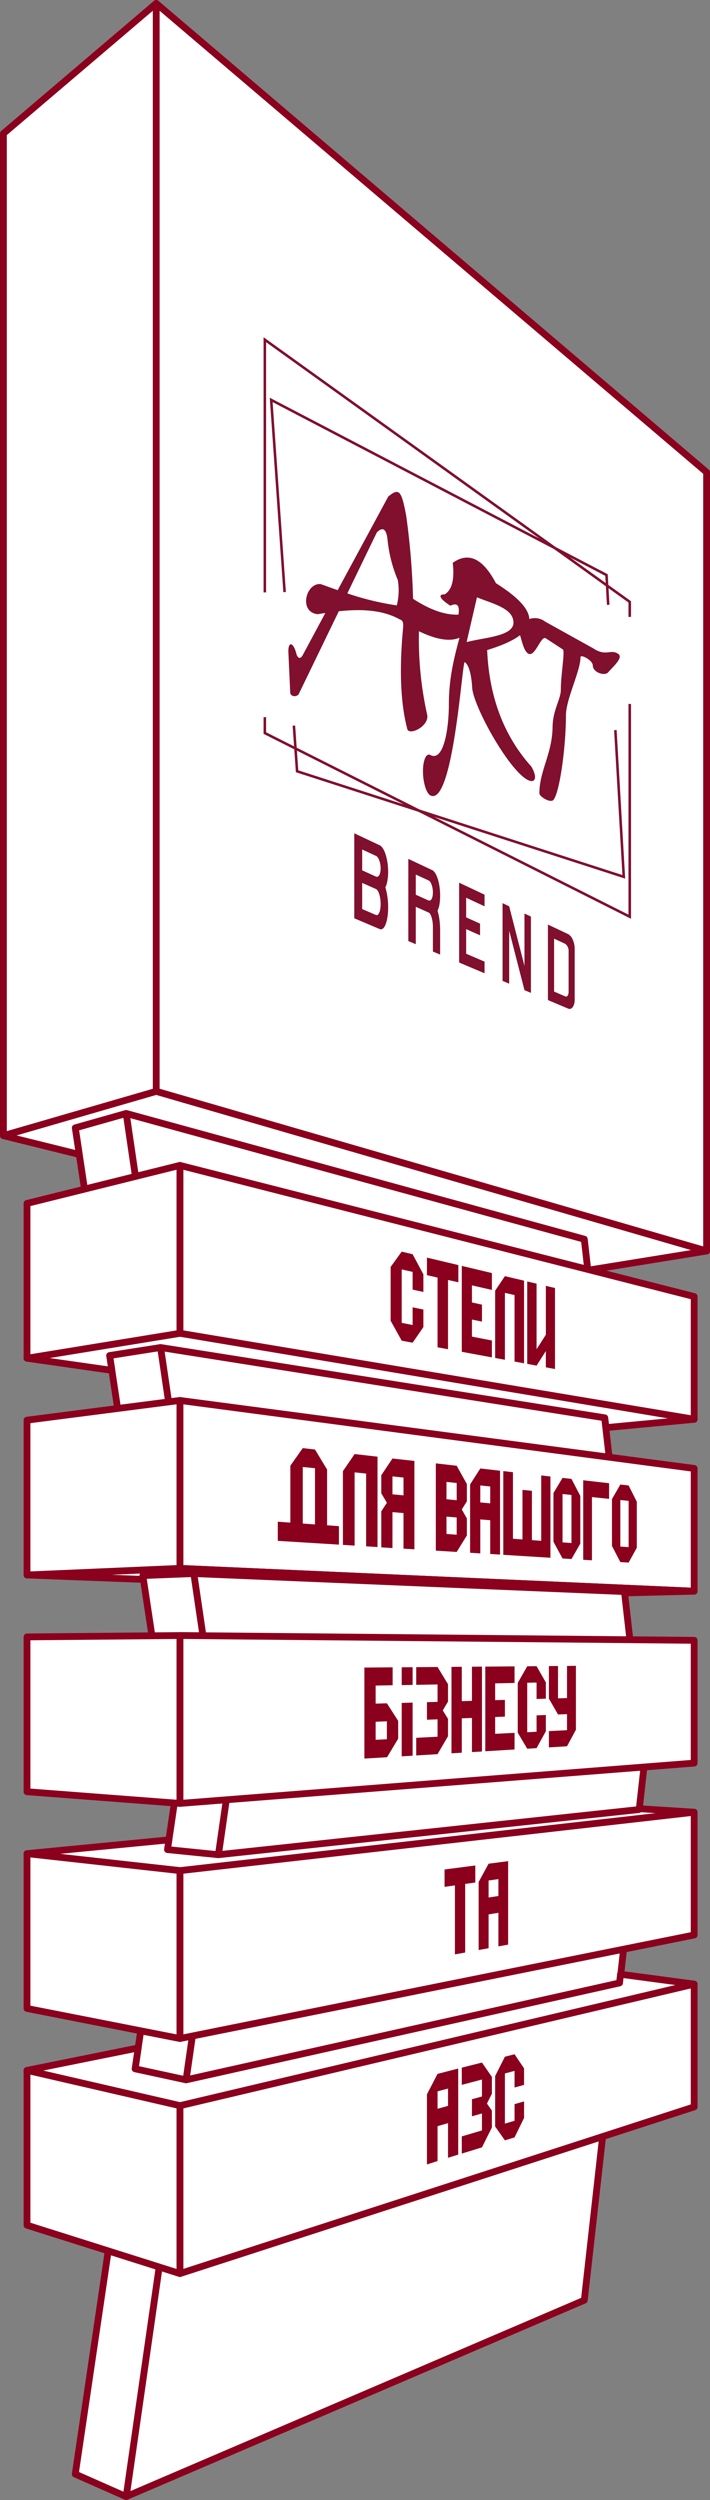 <svg xmlns="http://www.w3.org/2000/svg" viewBox="0 0 208.95 735.34"><rect x="0" y="0" width="208.95" height="735.34" fill="#808080" stroke="none"/><defs><style>.cls-1{fill:#fff;stroke-linecap:round;stroke-linejoin:round;stroke-width:2px;}.cls-1,.cls-4{stroke:#8b001d;}.cls-2,.cls-4{fill:none;stroke-miterlimit:10;}.cls-2{stroke:#810f2e;stroke-width:0.75px;}.cls-3{fill:#810f2e;}.cls-5{fill:#8b001d;}</style></defs><title>StellaHeader_1</title><g id="Layer_2" data-name="Layer 2"><g id="Layer_1-2" data-name="Layer 1"><polygon class="cls-1" points="189.58 519.16 189.58 519.17 171.96 676.57 37.13 734.34 66.7 528.64 66.7 528.62 37.13 327.5 171.96 364.49 189.58 519.16"/><polygon class="cls-1" points="66.71 528.62 37.13 734.34 22.15 727.72 51.72 527.55 22.15 331.74 37.13 327.5 66.71 528.62"/><polygon class="cls-1" points="207.95 138.9 207.95 367.97 45.97 321 45.97 1 207.95 138.9"/><polyline class="cls-2" points="77.94 174.25 77.94 99.92 163.29 161.2 178.67 172.25 185.33 177.03 185.33 181.46"/><polyline class="cls-2" points="185.33 207.06 185.33 269.64 123.33 238.45 86.96 220.16 77.94 215.62 77.94 210.94"/><polyline class="cls-2" points="83.76 174.16 79.81 117.63 163.29 161.2 178.49 169.14 178.67 172.25 178.99 177.91"/><polyline class="cls-2" points="181.1 214.74 183.58 257.91 123.33 238.45 87.43 226.86 86.96 220.16 86.49 213.43"/><path class="cls-3" d="M181.93,192.32c-2.24-1.51-3.61.87-7.29-1.59l-14.19-7.88a5,5,0,0,0-4.67-.77c-.16-3-3.28-6.42-9.82-10.53-3.57-6.74-7.71-9.55-12.72-6q.85,7.4-2.42,9.3c-1.84-.08-1.72,1.11,1.73,3.31q3-1.44,2.37,2.62-5.79.27-13.36-4.65a215.78,215.78,0,0,0-2-24.3c-1.4-7.65-2.11-8.37-5.29-5.79L99.38,173.58c-1.62-.55-3.28-1.16-5-1.78-4.39-.42-6.57,8.27-.85,8.86.74-.14,1.48-.25,2.21-.35L89,192.86c-.59.94-1.32.93-1.77-.52-.79-3.24-2.37-4-2.37-.71l.55,12.07c0,1,1.48,1.53,2.45.57l11.85-24.48c6.87-.73,13-.35,17.9,2.38.78.23,1.21.74,1,2.69-1.12,12-.76,22.08,1.3,29.74.89,1.75,6.69-1.2,5.76-4.57a102.72,102.72,0,0,1-2.38-24.36c5.15,2.49,9.12,3.11,11.94,1.91-1.58,5.85-3.13,11.88-3.13,19.58,0,7.19-1.53,17-5.46,14.91-1.2-.65-2.16,1.51-2.16,4.8s1,6.47,2.16,7.08c6.76,3.49,9.39-39.62,10.12-39.19,1.4.86,2,4.39,2.19,7.24,0,5.07,10.45,24.11,16.18,27.31,2.33,1.3,3.21-.46,1.24-3.84-7.78-8.66-12.41-20-13-34.27q6.59-2,9.68-4.37c.68,2.29,1.19,4.64,2.36,5.39,2.06,1.31,3.75-5.43,5.23-4.46l5,3.25c.7.46-.59,7.33-.59,11.89,0,2.8-2.43,6-2.43,11.14-.17,7.75-3.88,12.77-3.88,19.28,0,1.06,3.33,3,4.15,1.94,1.86-2.28,3.66-15.7,3.66-24.8,0-4.81,4.29-13.08,4.29-17.15,0-1,3.61.91,3.61,2.38,0,2.13,3.53,3.25,4.53,2.06C180.34,196.16,183.58,193.44,181.93,192.32Zm-65.16-14.25a83.51,83.51,0,0,1-14.55-3.53l8.67-17.91c1.77-1.81,2.83-1.07,3.17,2.2a40.94,40.94,0,0,0,3,11.75A18,18,0,0,1,116.77,178.07Zm20.55,10.79,3.05-13.17c4.39,1.84,10.74,3.15,10.74,7.45C151.11,187.18,142.55,187.48,137.32,188.86Z"/><path class="cls-3" d="M128.77,267.88a7.35,7.35,0,0,0,.52-1.62,15.62,15.62,0,0,0,.24-2.82,19.71,19.71,0,0,0-.24-3c-.36-2.12-1.06-3.81-1.89-4.38l-.17-.11-7.06-3.32V276.8l2.19.92v-11l3.79,1.69c.69.31,1.25,2.21,1.25,4.25v7.22l2.13.9v-7.19a22.78,22.78,0,0,0-.32-3.82A15.48,15.48,0,0,0,128.77,267.88Zm-2.62-3-3.79-1.71v-5.94l3.79,1.75c.69.32,1.25,1.9,1.25,3.53S126.84,265.15,126.15,264.84Z"/><polygon class="cls-3" points="137.19 264.06 137.19 269.83 141.28 271.68 141.28 275.11 137.19 273.29 137.19 280.53 142.6 282.85 142.6 286.27 135.12 283.11 135.12 259.63 142.6 263.16 142.6 266.58 137.19 264.06"/><polygon class="cls-3" points="156.25 269.59 156.25 292.04 154.35 291.24 149.85 273.76 149.85 289.34 147.9 288.51 147.9 265.65 149.85 266.58 150.83 270.4 152.45 276.73 153.43 280.51 154.35 284.12 154.35 268.7 156.25 269.59"/><path class="cls-3" d="M113.41,261a6.58,6.58,0,0,0,.55-1.66,14.6,14.6,0,0,0,.27-2.9,18.54,18.54,0,0,0-.27-3.14c-.4-2.35-1.24-4.21-2.19-4.66l-7.51-3.54v25l7.51,3.18c.89.37,1.68-.75,2.11-2.74a17.41,17.41,0,0,0,.35-3.64,22.24,22.24,0,0,0-.35-3.95A17.08,17.08,0,0,0,113.41,261Zm-2.75,8.14-4.07-1.75v-7.7l4.07,1.81c.75.33,1.36,2.3,1.36,4.41S111.41,269.45,110.66,269.13Zm0-11.29L106.59,256v-6.13l4.07,1.88c.75.35,1.36,2,1.36,3.67S111.41,258.18,110.66,257.84Z"/><path class="cls-3" d="M169.13,278.89a6.87,6.87,0,0,0-.56-2.47,3.21,3.21,0,0,0-1.38-1.67l-5.94-2.8v22.2l5.94,2.51c1,.44,1.86-.64,1.94-2.41a2.26,2.26,0,0,0,0-.26V279.16A2.53,2.53,0,0,0,169.13,278.89Zm-1.79,12.84c0,1-.44,1.57-1,1.34l-3.27-1.41V276.09l3.27,1.52a2.59,2.59,0,0,1,1,2.21Z"/><polygon class="cls-1" points="207.95 367.97 173.58 373.53 172.98 373.38 171.96 364.49 37.13 327.5 22.15 331.74 23.33 339.57 1 334.04 45.97 321 207.95 367.97"/><polygon class="cls-1" points="45.97 1 45.97 321 1 334.04 1 39.28 45.97 1"/><line class="cls-4" x1="188.12" y1="532.25" x2="187.99" y2="532.26"/><line class="cls-4" x1="182.41" y1="583.23" x2="182.33" y2="583.25"/><polygon class="cls-1" points="204.29 381.36 204.29 417.47 52.95 392.17 52.95 342.78 204.29 381.36"/><polygon class="cls-1" points="204.29 431.92 204.29 468.03 52.95 461.31 52.95 411.92 204.29 431.92"/><polygon class="cls-1" points="204.29 518.59 52.95 530.45 52.95 481.06 204.29 482.48 204.29 518.59"/><polygon class="cls-1" points="204.29 569.15 52.95 599.6 52.95 550.21 204.29 533.03 204.29 569.15"/><polygon class="cls-1" points="204.29 619.71 52.95 668.74 52.95 619.35 204.29 583.59 204.29 619.71"/><polygon class="cls-5" points="124.6 374.83 124.6 380.01 121.43 379.32 121.43 374.11 118.22 373.38 118.22 389.1 121.43 389.73 121.43 384.53 124.6 385.18 124.6 390.35 121.43 394.94 118.22 394.34 114.96 388.47 114.96 372.65 118.22 368.15 121.43 368.91 124.6 374.83"/><polygon class="cls-5" points="134.89 372.1 134.89 377.17 131.85 376.48 131.85 396.86 128.77 396.29 128.77 375.78 125.65 375.07 125.65 369.91 134.89 372.1"/><polygon class="cls-5" points="144.76 374.45 144.76 379.41 138.89 378.07 138.89 383.1 141.84 383.74 141.84 388.73 138.89 388.12 138.89 393.14 144.76 394.29 144.76 399.25 135.9 397.61 135.9 372.34 144.76 374.45"/><polygon class="cls-5" points="154.23 376.69 154.23 401 151.43 400.48 151.43 380.92 148.59 380.28 148.59 399.96 145.72 399.43 145.72 379.63 148.59 375.36 154.23 376.69"/><polygon class="cls-5" points="163.33 378.85 163.33 402.68 160.64 402.18 160.64 397.39 157.91 401.68 155.16 401.17 155.16 376.92 157.91 377.57 157.91 396.86 160.64 392.6 160.64 378.21 163.33 378.85"/><polygon class="cls-5" points="111.1 428.46 111.1 455.04 107.75 454.83 107.75 433.43 104.36 433.07 104.36 454.62 100.92 454.4 100.92 432.72 104.36 427.69 111.1 428.46"/><path class="cls-5" d="M115.5,429l-3.29,4.92v5.3l1.65,2.8-1.65,2.51v10.6l3.29.21V444.77l3.25.27v10.47l3.21.2v-26Zm3.25,10.84-3.25-.31v-5.27l3.25.34Z"/><path class="cls-5" d="M96.26,448.64V432.23l-3.56-5.88-3.6-.41-3.65,5.17v16.75l-3.7-.27v5.63l18,1.11V448.9Zm-3.56-.25-3.6-.26V431.49l3.6.37Z"/><path class="cls-5" d="M137.4,436.51l-3-5.38-6.14-.7V456.1l6.14.38,3-4.85v-5l-1.5-2.65,1.5-2.39Zm-3,14.9-3-.22v-5.1l3,.25Zm0-10.14-3-.29v-5.1l3,.32Z"/><path class="cls-5" d="M141.35,431.93l-3,4.69v20.1l3,.19v-10l2.92.24v9.93l2.89.18V432.59Zm2.92,10.26-2.92-.27v-5l2.92.31Z"/><polygon class="cls-5" points="161.99 434.29 161.99 458.19 148.12 457.33 148.12 432.7 150.96 433.03 150.96 452.61 153.76 452.81 153.76 438.22 156.54 438.5 156.54 453.01 159.28 453.21 159.28 433.98 161.99 434.29"/><path class="cls-5" d="M168.18,435l-2.63-.3-2.67,4.46v14.31l2.67,4.94,2.63.16,2.6-4.52V440Zm0,18.86-2.63-.19V439.44l2.63.28Z"/><path class="cls-5" d="M185,436.93l-2.44-.28-2.46,4.3v13.77l2.46,4.74,2.44.15,2.41-4.36V441.71Zm0,18.14-2.44-.17V441.21l2.44.25Z"/><polygon class="cls-5" points="179.25 436.27 179.25 440.87 174.21 440.34 174.21 458.94 171.64 458.79 171.64 435.4 179.25 436.27"/><polygon class="cls-5" points="160.64 494.85 160.64 499.64 157.91 499.73 157.91 494.9 155.16 494.95 155.16 509.51 157.91 509.37 157.91 504.55 160.64 504.44 160.64 509.23 157.91 514.19 155.16 514.36 152.37 509.65 152.37 495.01 155.16 490.11 157.91 490.08 160.64 494.85"/><polygon class="cls-5" points="151.43 490.14 151.43 495.02 145.72 495.13 145.72 500.08 148.59 500 148.59 504.92 145.72 505.03 145.72 509.98 151.43 509.69 151.43 514.58 142.82 515.11 142.82 490.21 151.43 490.14"/><path class="cls-5" d="M113.86,501l-3.31.1v-5.32l5-.09v-5.27l-8.31.07v26.77l6.67-.4,3.27-5.45v-5.25Zm0,10.57-3.31.17v-5.32l3.31-.13Z"/><polygon class="cls-5" points="121.43 495.59 118.22 495.65 118.22 490.41 121.43 490.38 121.43 495.59"/><polygon class="cls-5" points="121.43 516.41 118.22 516.6 118.22 500.89 121.43 500.79 121.43 516.41"/><polygon class="cls-5" points="131.85 500.49 130.31 503.09 131.85 505.58 131.85 510.68 128.77 515.96 122.49 516.34 122.49 511.15 128.77 510.83 128.77 505.71 125.65 505.83 125.65 500.67 128.77 500.58 128.77 495.45 122.49 495.57 122.49 490.37 128.77 490.32 131.85 495.39 131.85 500.49"/><polygon class="cls-5" points="141.84 490.21 141.84 515.17 138.89 515.35 138.89 505.3 135.9 505.42 135.9 515.53 132.87 515.71 132.87 490.29 135.9 490.26 135.9 500.37 138.89 500.28 138.89 490.24 141.84 490.21"/><polygon class="cls-5" points="169.49 489.98 169.49 508.78 166.87 513.64 161.54 513.97 161.54 509.18 166.87 508.91 166.87 504.19 164.22 504.29 161.54 499.62 161.54 490.05 164.22 490.03 164.22 499.54 166.87 499.46 166.87 490.01 169.49 489.98"/><polygon class="cls-5" points="139.88 548.7 139.88 553.71 136.9 554.13 136.9 574.3 133.88 574.86 133.88 554.56 130.83 554.99 130.83 549.88 139.88 548.7"/><path class="cls-5" d="M143.79,548.18l-2.93,5.39v20l2.93-.53v-9.95l2.89-.47v9.88l2.86-.52V547.43Zm2.89,9.5-2.89.44v-5l2.89-.41Z"/><polygon class="cls-5" points="154.23 608.38 154.23 613.24 151.43 614.01 151.43 609.12 148.59 609.87 148.59 624.63 151.43 623.79 151.43 618.9 154.23 618.1 154.23 622.96 151.43 628.68 148.59 629.55 145.72 625.48 145.72 610.63 148.59 604.95 151.43 604.23 154.23 608.38"/><path class="cls-5" d="M128.77,610l-3.12,6v20.64l3.12-1V625.37l3.08-.88v10.19l3-.93V608.43Zm3.08,9.41-3.08.85v-5.13l3.08-.81Z"/><polygon class="cls-5" points="144.76 615.85 143.31 618.73 144.76 620.81 144.76 625.77 141.84 631.62 135.9 633.44 135.9 628.39 141.84 626.63 141.84 621.64 138.89 622.48 138.89 617.46 141.84 616.65 141.84 611.66 135.9 613.23 135.9 608.17 141.84 606.67 144.76 610.89 144.76 615.85"/><polygon class="cls-1" points="204.29 417.47 178.33 419.92 177.99 417.03 163.23 414.7 47.26 396.35 32.26 398.71 32.92 403.07 7.95 399.51 52.95 392.17 204.29 417.47"/><polygon class="cls-1" points="52.95 342.78 52.95 392.17 7.95 399.51 7.95 353.97 52.95 342.78"/><line class="cls-1" x1="45.97" y1="321" x2="207.95" y2="367.97"/><polygon class="cls-1" points="204.29 468.03 183.91 468.54 183.86 468.14 57.04 462.84 57.03 462.84 42.04 463.43 42.21 464.56 7.95 463.26 52.95 461.31 204.29 468.03"/><polygon class="cls-1" points="52.95 411.92 52.95 461.31 7.95 463.26 7.95 417.72 52.95 411.92"/><polygon class="cls-1" points="52.95 481.07 52.95 530.45 7.95 527.01 7.95 481.47 52.95 481.07"/><polygon class="cls-1" points="204.29 533.03 52.95 550.21 7.95 545.22 49.71 541.17 49.29 544.03 64.28 545.54 187.99 532.26 188.02 531.99 204.29 533.03"/><polygon class="cls-1" points="52.95 550.21 52.95 599.6 7.95 590.76 7.95 545.22 52.95 550.21"/><polygon class="cls-1" points="204.29 583.59 181.69 588.93 52.95 619.35 7.95 608.97 40.67 602.37 39.76 608.51 54.76 611.76 182.33 583.25 182.61 580.7 204.29 583.59"/><polygon class="cls-1" points="52.95 619.35 52.95 668.74 7.95 654.51 7.95 608.97 52.95 619.35"/></g></g></svg>